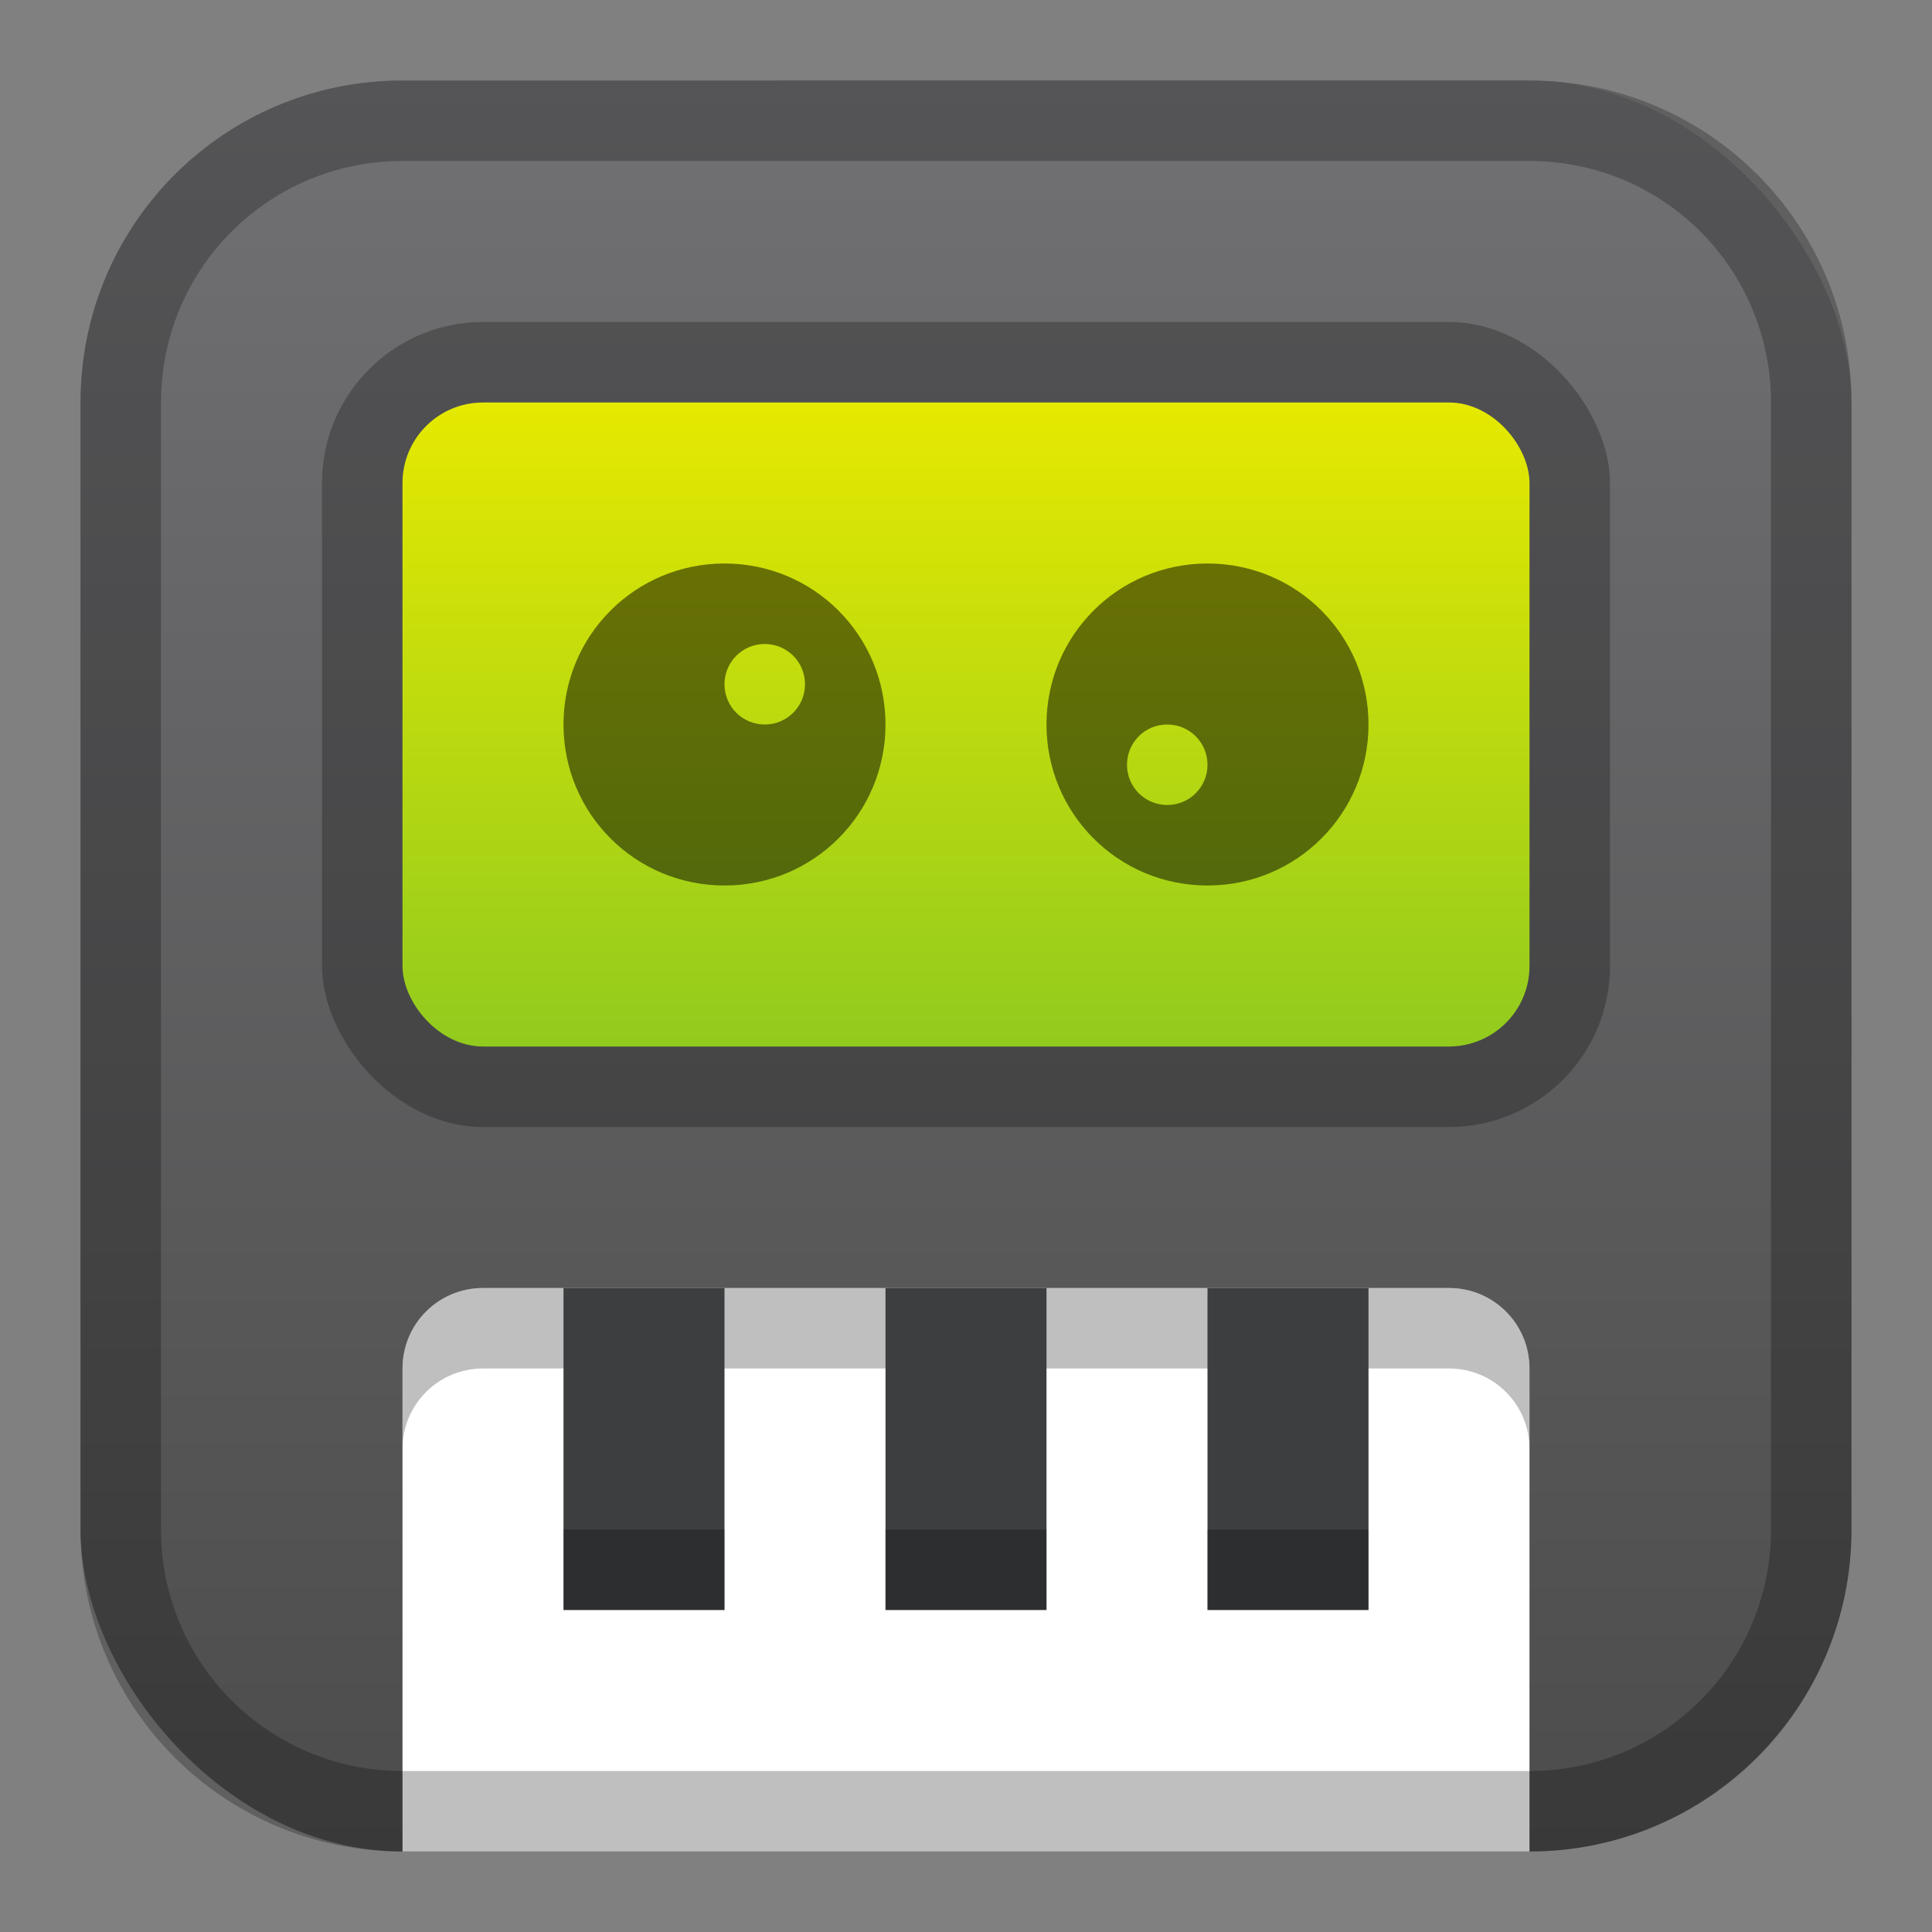 <?xml version="1.0" encoding="UTF-8" standalone="no"?>
<!-- Created with Inkscape (http://www.inkscape.org/) -->

<svg
   xmlns:dc="http://purl.org/dc/elements/1.1/"
   xmlns:cc="http://creativecommons.org/ns#"
   xmlns:rdf="http://www.w3.org/1999/02/22-rdf-syntax-ns#"
   xmlns:svg="http://www.w3.org/2000/svg"
   xmlns="http://www.w3.org/2000/svg"
   xmlns:xlink="http://www.w3.org/1999/xlink"
   xmlns:sodipodi="http://sodipodi.sourceforge.net/DTD/sodipodi-0.dtd"
   xmlns:inkscape="http://www.inkscape.org/namespaces/inkscape"
   width="24px"
   height="24px"
   viewBox="0 0 24 24"
   version="1.1"
   id="SVGRoot"
   inkscape:version="0.92.4 (5da689c313, 2019-01-14)"
   sodipodi:docname="mb-micro-piano.svg">
  <rect x="0" y="0" width="24" height="24" fill="#808080" stroke="none"/>
  <defs
     id="defs1125">
    <linearGradient
       inkscape:collect="always"
       id="linearGradient984">
      <stop
         style="stop-color:#e6e900;stop-opacity:1"
         offset="0"
         id="stop980" />
      <stop
         style="stop-color:#91cb1e;stop-opacity:1"
         offset="1"
         id="stop982" />
    </linearGradient>
    <linearGradient
       gradientTransform="matrix(1.1,0,0,1.1,-1.2,-1.2)"
       gradientUnits="userSpaceOnUse"
       y2="22"
       x2="12"
       y1="2"
       x1="12"
       id="linearGradient1573-6"
       xlink:href="#linearGradient1763-6"
       inkscape:collect="always" />
    <linearGradient
       id="linearGradient1763-6"
       inkscape:collect="always">
      <stop
         id="stop1759-2"
         offset="0"
         style="stop-color:#717174;stop-opacity:1" />
      <stop
         id="stop1761-3"
         offset="1"
         style="stop-color:#4c4c4c;stop-opacity:1" />
    </linearGradient>
    <linearGradient
       inkscape:collect="always"
       xlink:href="#linearGradient984"
       id="linearGradient986"
       x1="12"
       y1="5"
       x2="12"
       y2="13"
       gradientUnits="userSpaceOnUse" />
  </defs>
  <sodipodi:namedview
     id="base"
     pagecolor="#ffffff"
     bordercolor="#666666"
     borderopacity="1.0"
     inkscape:pageopacity="0.0"
     inkscape:pageshadow="2"
     inkscape:zoom="19.983616"
     inkscape:cx="12.947743"
     inkscape:cy="12.364015"
     inkscape:document-units="px"
     inkscape:current-layer="layer1"
     showgrid="true"
     inkscape:window-width="958"
     inkscape:window-height="1008"
     inkscape:window-x="953"
     inkscape:window-y="0"
     inkscape:window-maximized="0"
     inkscape:grid-bbox="true"
     inkscape:snap-global="true"
     showguides="false">
    <inkscape:grid
       type="xygrid"
       id="grid1723" />
  </sodipodi:namedview>
  <g
     inkscape:label="Layer 1"
     inkscape:groupmode="layer"
     id="layer1">
    <rect
       style="opacity:1;vector-effect:none;fill:url(#linearGradient1573-6);fill-opacity:1;fill-rule:evenodd;stroke:none;stroke-width:4.4;stroke-linecap:round;stroke-linejoin:round;stroke-miterlimit:4;stroke-dasharray:none;paint-order:stroke fill markers"
       id="rect1560-7"
       width="22"
       height="22"
       x="1"
       y="1"
       ry="4" />
    <path
       style="opacity:1;vector-effect:none;fill:#ffffff;fill-opacity:1;fill-rule:evenodd;stroke:none;stroke-width:2;stroke-linecap:round;stroke-linejoin:round;stroke-miterlimit:4;stroke-dasharray:none;stroke-opacity:1;paint-order:stroke fill markers"
       d="M 6 16 C 5.446 16 5 16.446 5 17 L 5 21 L 5 22 L 5 23 L 6 23 L 18 23 L 19 23 L 19 22 L 19 21 L 19 17 C 19 16.446 18.554 16 18 16 L 6 16 z "
       id="rect939" />
    <path
       style="opacity:0.25;vector-effect:none;fill:#000000;fill-opacity:1;fill-rule:evenodd;stroke:none;stroke-width:2;stroke-linecap:round;stroke-linejoin:round;stroke-miterlimit:4;stroke-dasharray:none;stroke-opacity:1;paint-order:stroke fill markers"
       d="M 6 16 C 5.446 16 5 16.446 5 17 L 5 18 C 5 17.446 5.446 17 6 17 L 18 17 C 18.554 17 19 17.446 19 18 L 19 17 C 19 16.446 18.554 16 18 16 L 6 16 z "
       id="rect958" />
    <path
       style="opacity:0.25;vector-effect:none;fill:#000000;fill-opacity:1;fill-rule:evenodd;stroke:none;stroke-width:4;stroke-linecap:round;stroke-linejoin:round;stroke-miterlimit:4;stroke-dasharray:none;paint-order:stroke fill markers"
       d="m 5,1 c -2.216,0 -4,1.784 -4,4 V 19 c 0,2.216 1.784,4 4,4 h 14 c 2.216,0 4,-1.784 4,-4 V 5 c 0,-2.216 -1.784,-4 -4,-4 z M 5,2 h 14 c 1.662,0 3,1.338 3,3 V 19 c 0,1.662 -1.338,3 -3,3 H 5 C 3.338,22 2,20.662 2,19 V 5 c 0,-1.662 1.338,-3 3,-3 z"
       id="rect1558-6"
       inkscape:connector-curvature="0" />
    <path
       style="opacity:1;vector-effect:none;fill:#3c3e3f;fill-opacity:1;fill-rule:evenodd;stroke:none;stroke-width:2;stroke-linecap:round;stroke-linejoin:round;stroke-miterlimit:4;stroke-dasharray:none;stroke-opacity:1;paint-order:stroke fill markers"
       d="M 7 16 L 7 20 L 9 20 L 9 16 L 7 16 z M 11 16 L 11 20 L 13 20 L 13 16 L 11 16 z M 15 16 L 15 20 L 17 20 L 17 16 L 15 16 z "
       id="rect941" />
    <path
       style="opacity:0.25;vector-effect:none;fill:#000000;fill-opacity:1;fill-rule:evenodd;stroke:none;stroke-width:2;stroke-linecap:round;stroke-linejoin:round;stroke-miterlimit:4;stroke-dasharray:none;stroke-opacity:1;paint-order:stroke fill markers"
       d="M 7 19 L 7 20 L 9 20 L 9 19 L 7 19 z M 11 19 L 11 20 L 13 20 L 13 19 L 11 19 z M 15 19 L 15 20 L 17 20 L 17 19 L 15 19 z "
       id="rect951" />
    <rect
       style="opacity:0.25;vector-effect:none;fill:#000000;fill-opacity:1;fill-rule:evenodd;stroke:none;stroke-width:2;stroke-linecap:round;stroke-linejoin:round;stroke-miterlimit:4;stroke-dasharray:none;stroke-opacity:1;paint-order:stroke fill markers"
       id="rect976"
       width="16"
       height="10"
       x="4"
       y="4"
       ry="2" />
    <rect
       style="opacity:1;vector-effect:none;fill:url(#linearGradient986);fill-opacity:1;fill-rule:evenodd;stroke:none;stroke-width:2;stroke-linecap:round;stroke-linejoin:round;stroke-miterlimit:4;stroke-dasharray:none;stroke-opacity:1;paint-order:stroke fill markers"
       id="rect978"
       width="14"
       height="8"
       x="5"
       y="5"
       ry="1" />
    <path
       style="opacity:0.5;vector-effect:none;fill:#000000;fill-opacity:1;fill-rule:evenodd;stroke:none;stroke-width:2;stroke-linecap:round;stroke-linejoin:round;stroke-miterlimit:4;stroke-dasharray:none;stroke-opacity:1;paint-order:stroke fill markers"
       d="M 9 7 C 7.892 7 7 7.892 7 9 C 7 10.108 7.892 11 9 11 C 10.108 11 11 10.108 11 9 C 11 7.892 10.108 7 9 7 z M 9.5 8 C 9.777 8 10 8.223 10 8.5 C 10 8.777 9.777 9 9.5 9 C 9.223 9 9 8.777 9 8.5 C 9 8.223 9.223 8 9.5 8 z "
       id="rect1011" />
    <path
       style="opacity:0.5;vector-effect:none;fill:#000000;fill-opacity:1;fill-rule:evenodd;stroke:none;stroke-width:2;stroke-linecap:round;stroke-linejoin:round;stroke-miterlimit:4;stroke-dasharray:none;stroke-opacity:1;paint-order:stroke fill markers"
       d="M 15 7 C 13.892 7 13 7.892 13 9 C 13 10.108 13.892 11 15 11 C 16.108 11 17 10.108 17 9 C 17 7.892 16.108 7 15 7 z M 14.5 9 C 14.777 9 15 9.223 15 9.5 C 15 9.777 14.777 10 14.5 10 C 14.223 10 14 9.777 14 9.5 C 14 9.223 14.223 9 14.5 9 z "
       id="rect1013" />
  </g>
</svg>
